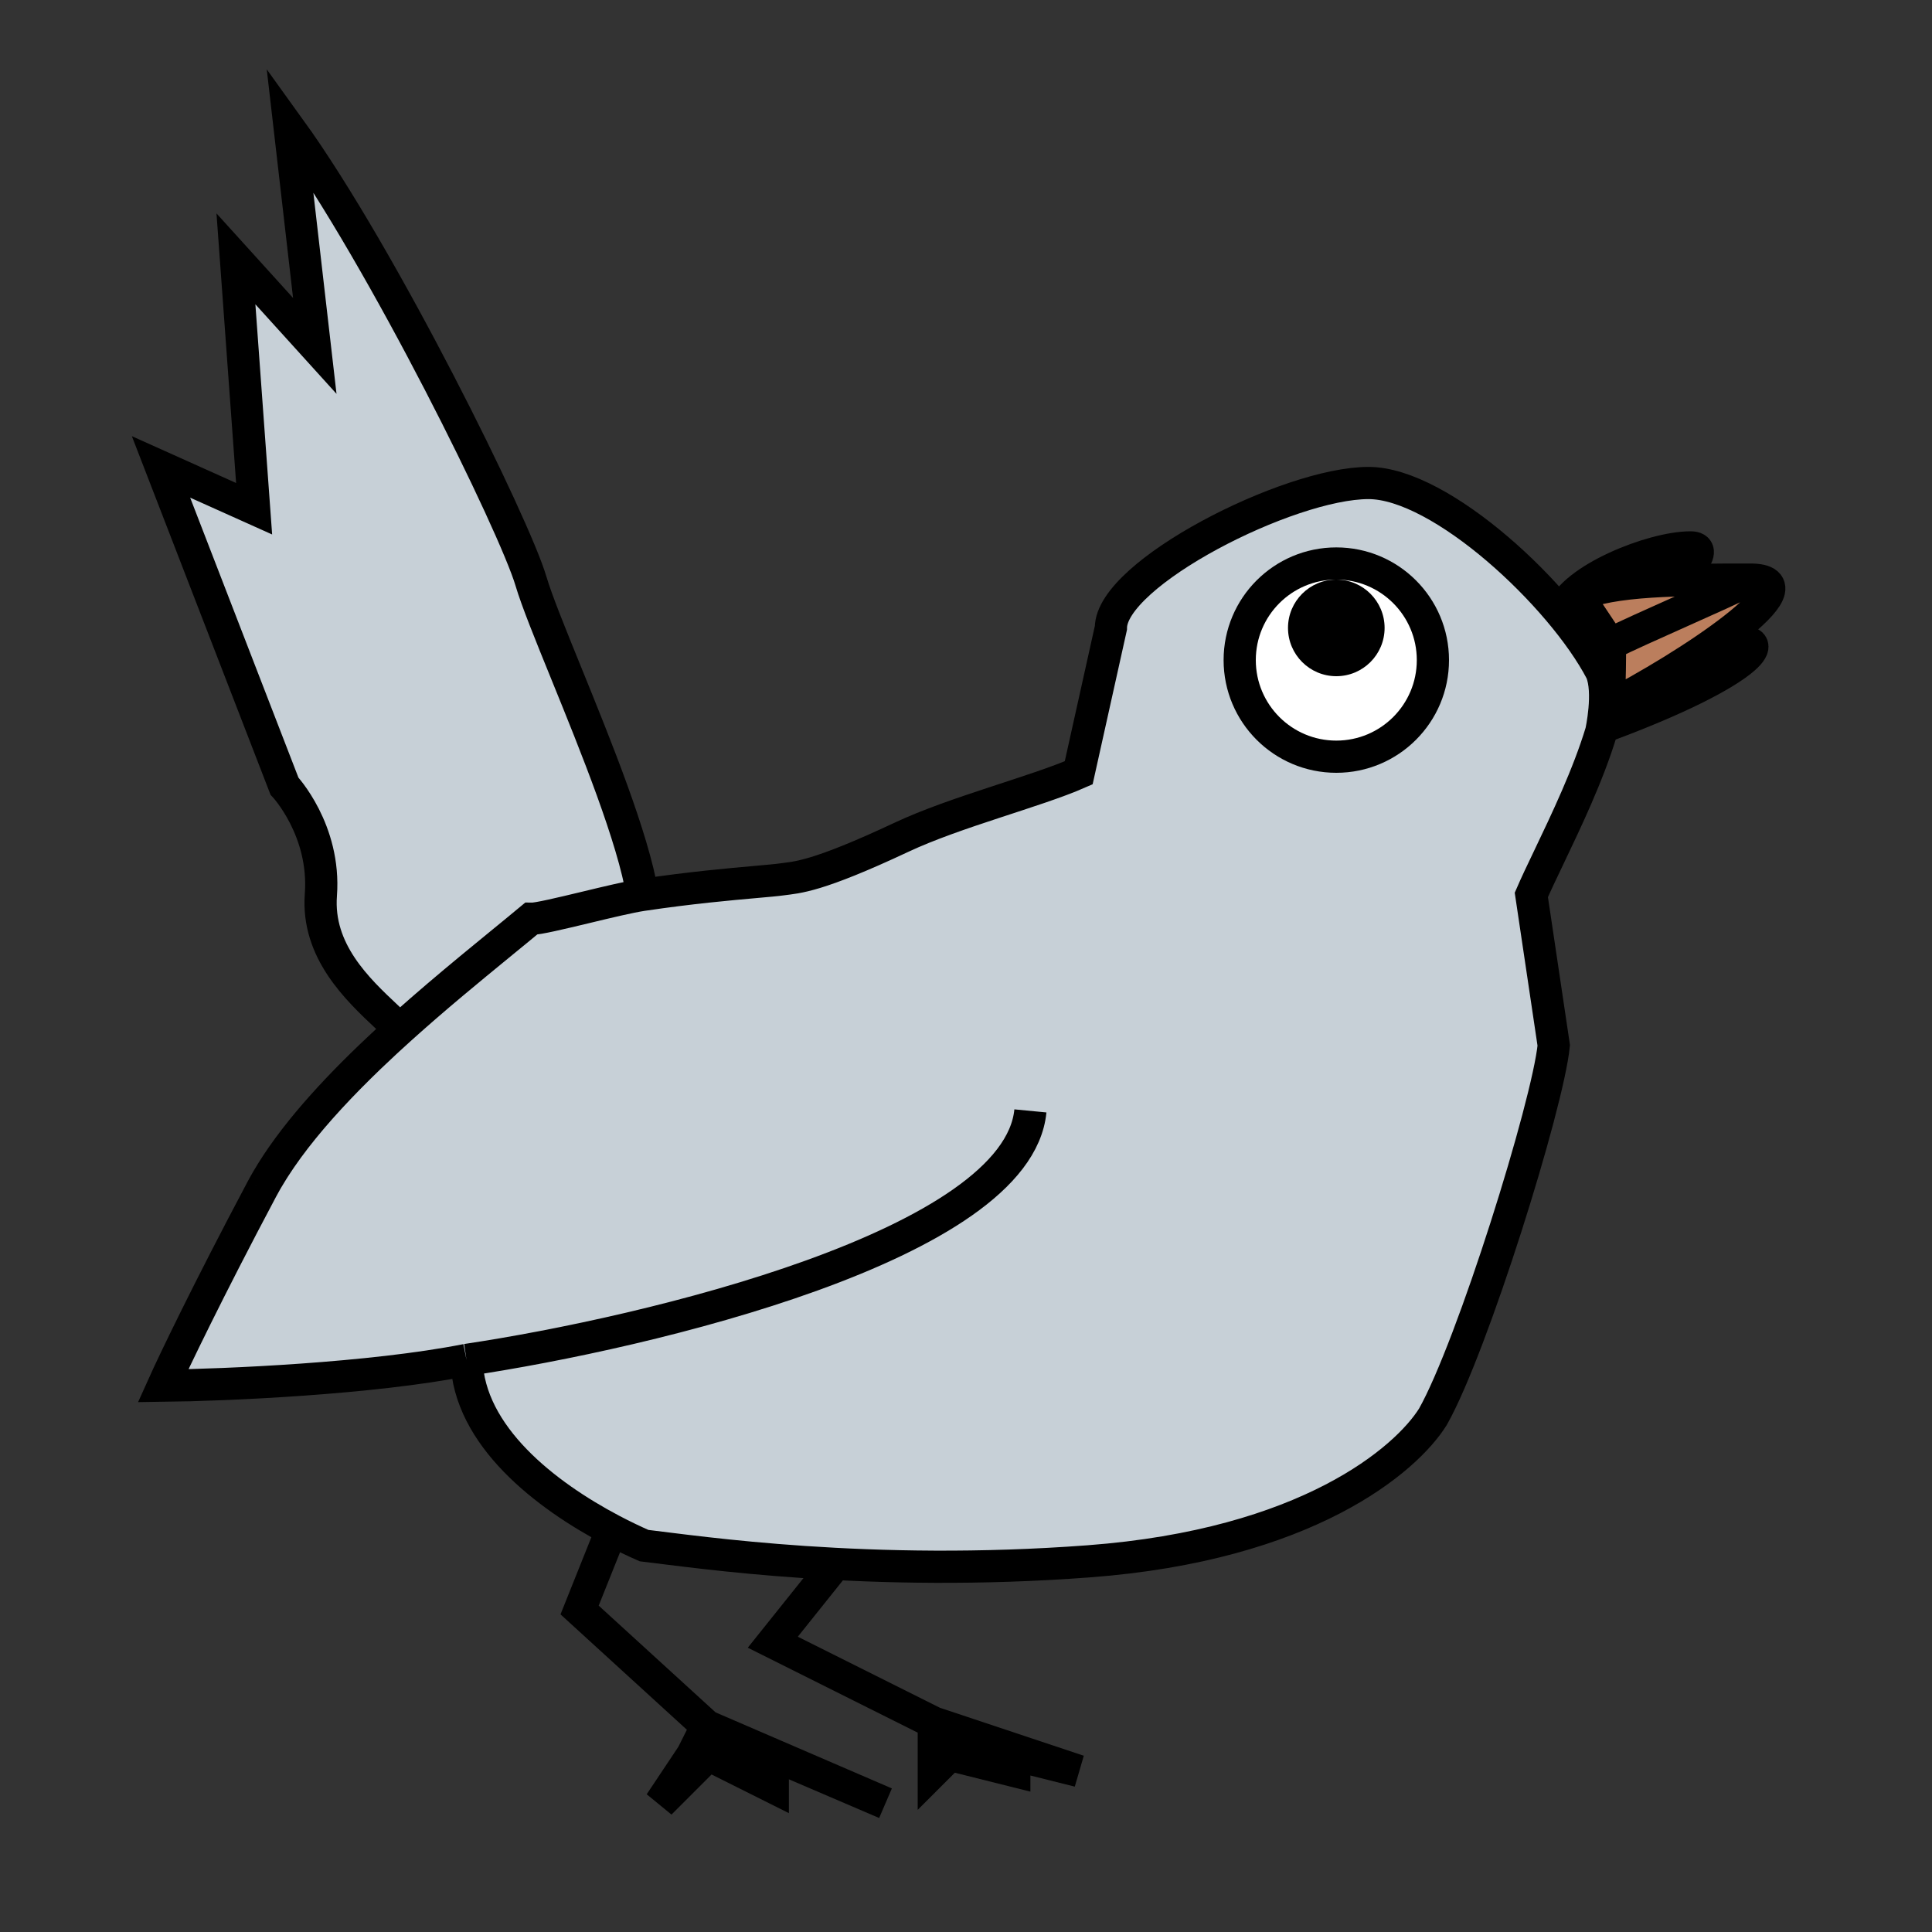 <svg width="60" height="60" viewBox="0 0 60 60" fill="none" xmlns="http://www.w3.org/2000/svg">
<rect x="0" y="0" width="60" height="60" fill="#333333" stroke="none"/>
<g id="birb">
<g id="beak-open">
<path d="M48.5 19C48.833 18 51.3 17 52.5 17C53.7 17 49.774 19.998 49.774 19.998L49.5 20C51 20 52.708 19.857 54.205 19.945C54.911 19.987 54 21 50 22.5C49.816 21.398 49.761 20.551 49.5 20C49.193 19.35 48.68 19.09 48.5 19Z" fill="#BB7E5D"/>
<path d="M49.5 20C51 20 52.708 19.857 54.205 19.945C54.911 19.987 54 21 50 22.5C49.816 21.398 49.761 20.551 49.5 20ZM49.5 20C49.193 19.35 48.68 19.09 48.5 19C48.833 18 51.3 17 52.5 17C53.7 17 49.774 19.998 49.774 19.998L49.5 20Z" stroke="black"/>
</g>
<g id="beak-closed">
<path d="M49 18.5C49.994 18.003 52.247 18 54.357 18C56.45 18 52.501 20.645 49.923 21.967C49.889 22.111 49.857 22 49.857 22L50 20L49 18.5Z" fill="#BB7E5D"/>
<path d="M54.357 18C52.247 18 49.994 18.003 49 18.5L50 20M54.357 18C56.468 18 52.433 20.689 49.857 22M54.357 18C53.357 18.5 51 19.5 50 20M49.857 22C49.857 22 50 22.5 50 20M49.857 22L50 20" stroke="black"/>
</g>
<g id="body">
<path d="M33.5 24L34.5 19.5C34.5 17.814 40.01 15 42.5 15C44.761 15 48.5 18.5 49.727 20.855C50 21.5 49.727 22.728 49.727 22.728C49.322 24.068 48.639 25.496 48.102 26.621C47.888 27.067 47.698 27.466 47.557 27.792L48.253 32.466C48.068 34.319 45.726 41.831 44.5 44C43.667 45.333 40.597 47.98 33.804 48.489C27 49 21.696 48.2 20 48C19.685 47.861 19.347 47.7 19 47.517C16.948 46.436 14.559 44.599 14.488 42.234C11.525 42.821 6.972 43.013 5.065 43.035C5.39 42.312 6.459 40.08 8.13 36.934C9.024 35.253 10.7 33.511 12.415 31.964C12.295 31.845 12.16 31.718 12.017 31.584L12.017 31.584C11.102 30.725 9.835 29.535 9.965 27.792C10.116 25.775 8.834 24.413 8.834 24.413L5 14.5L7.892 15.799L7.327 8.039L9.776 10.742L9 4C11.905 8.026 15.98 16.322 16.489 18.046C16.667 18.648 17.09 19.689 17.584 20.904L17.584 20.904C18.503 23.165 19.666 26.029 19.953 27.792C21.452 27.569 22.665 27.462 23.462 27.391L23.462 27.391C23.83 27.358 24.109 27.334 24.287 27.309C24.765 27.243 25.347 27.245 28 26C29.672 25.215 32.171 24.584 33.5 24Z" fill="#C7D0D7"/>
<path d="M14.488 42.234C14.559 44.599 16.948 46.436 19 47.517C19.347 47.7 19.685 47.861 20 48C21.696 48.2 27 49 33.804 48.489C40.597 47.98 43.667 45.333 44.5 44C45.726 41.831 48.068 34.319 48.253 32.466L47.557 27.792C47.698 27.466 47.888 27.067 48.102 26.621C48.639 25.496 49.322 24.068 49.727 22.728C49.727 22.728 50 21.5 49.727 20.855C48.5 18.5 44.761 15 42.5 15C40.01 15 34.5 17.814 34.5 19.5L33.5 24C32.171 24.584 29.672 25.215 28 26C25.347 27.245 24.765 27.243 24.287 27.309C24.109 27.334 23.83 27.358 23.462 27.391C22.665 27.462 21.452 27.569 19.953 27.792M14.488 42.234C11.525 42.821 6.972 43.013 5.065 43.035C5.39 42.312 6.459 40.08 8.13 36.934M14.488 42.234C20.158 41.387 31.6 38.655 32 34.5M8.13 36.934C9.024 35.253 10.7 33.511 12.415 31.964M8.13 36.934C9.594 34.18 13.159 31.263 15.55 29.306M12.415 31.964C12.295 31.845 12.16 31.718 12.017 31.584C11.102 30.725 9.835 29.535 9.965 27.792C10.116 25.775 8.834 24.413 8.834 24.413L5 14.5L7.892 15.799L7.327 8.039L9.776 10.742L9 4C11.905 8.026 15.98 16.322 16.489 18.046C16.667 18.648 17.09 19.689 17.584 20.904C18.503 23.165 19.666 26.029 19.953 27.792M12.415 31.964C13.509 30.977 14.619 30.069 15.55 29.306M19.953 27.792C19.554 27.852 18.859 28.019 18.191 28.18C17.423 28.364 16.692 28.54 16.489 28.534C16.206 28.77 15.89 29.028 15.55 29.306" stroke="black"/>
</g>
<circle id="eye" cx="41.5" cy="20.5" r="3" fill="white" stroke="black"/>
<path id="left-foot" d="M19 47.5L18 50L21.948 53.605M21.948 53.605L21.5 54.5L20.5 56L22 54.5L24 55.5V54.5L27.5 56L21.948 53.605Z" stroke="black"/>
<path id="right-foot" d="M26 48.5L24 51L29 53.5M29 53.5V54.5V55L29.5 54.5L31.5 55V54.5L33.5 55L29 53.5Z" stroke="black"/>
<path id="eyeball" d="M43 19.5C43 20.328 42.328 21 41.5 21C40.672 21 40 20.328 40 19.5C40 18.672 40.672 18 41.5 18C42.328 18 43 18.672 43 19.5Z" fill="black"/>
</g>
</svg>
